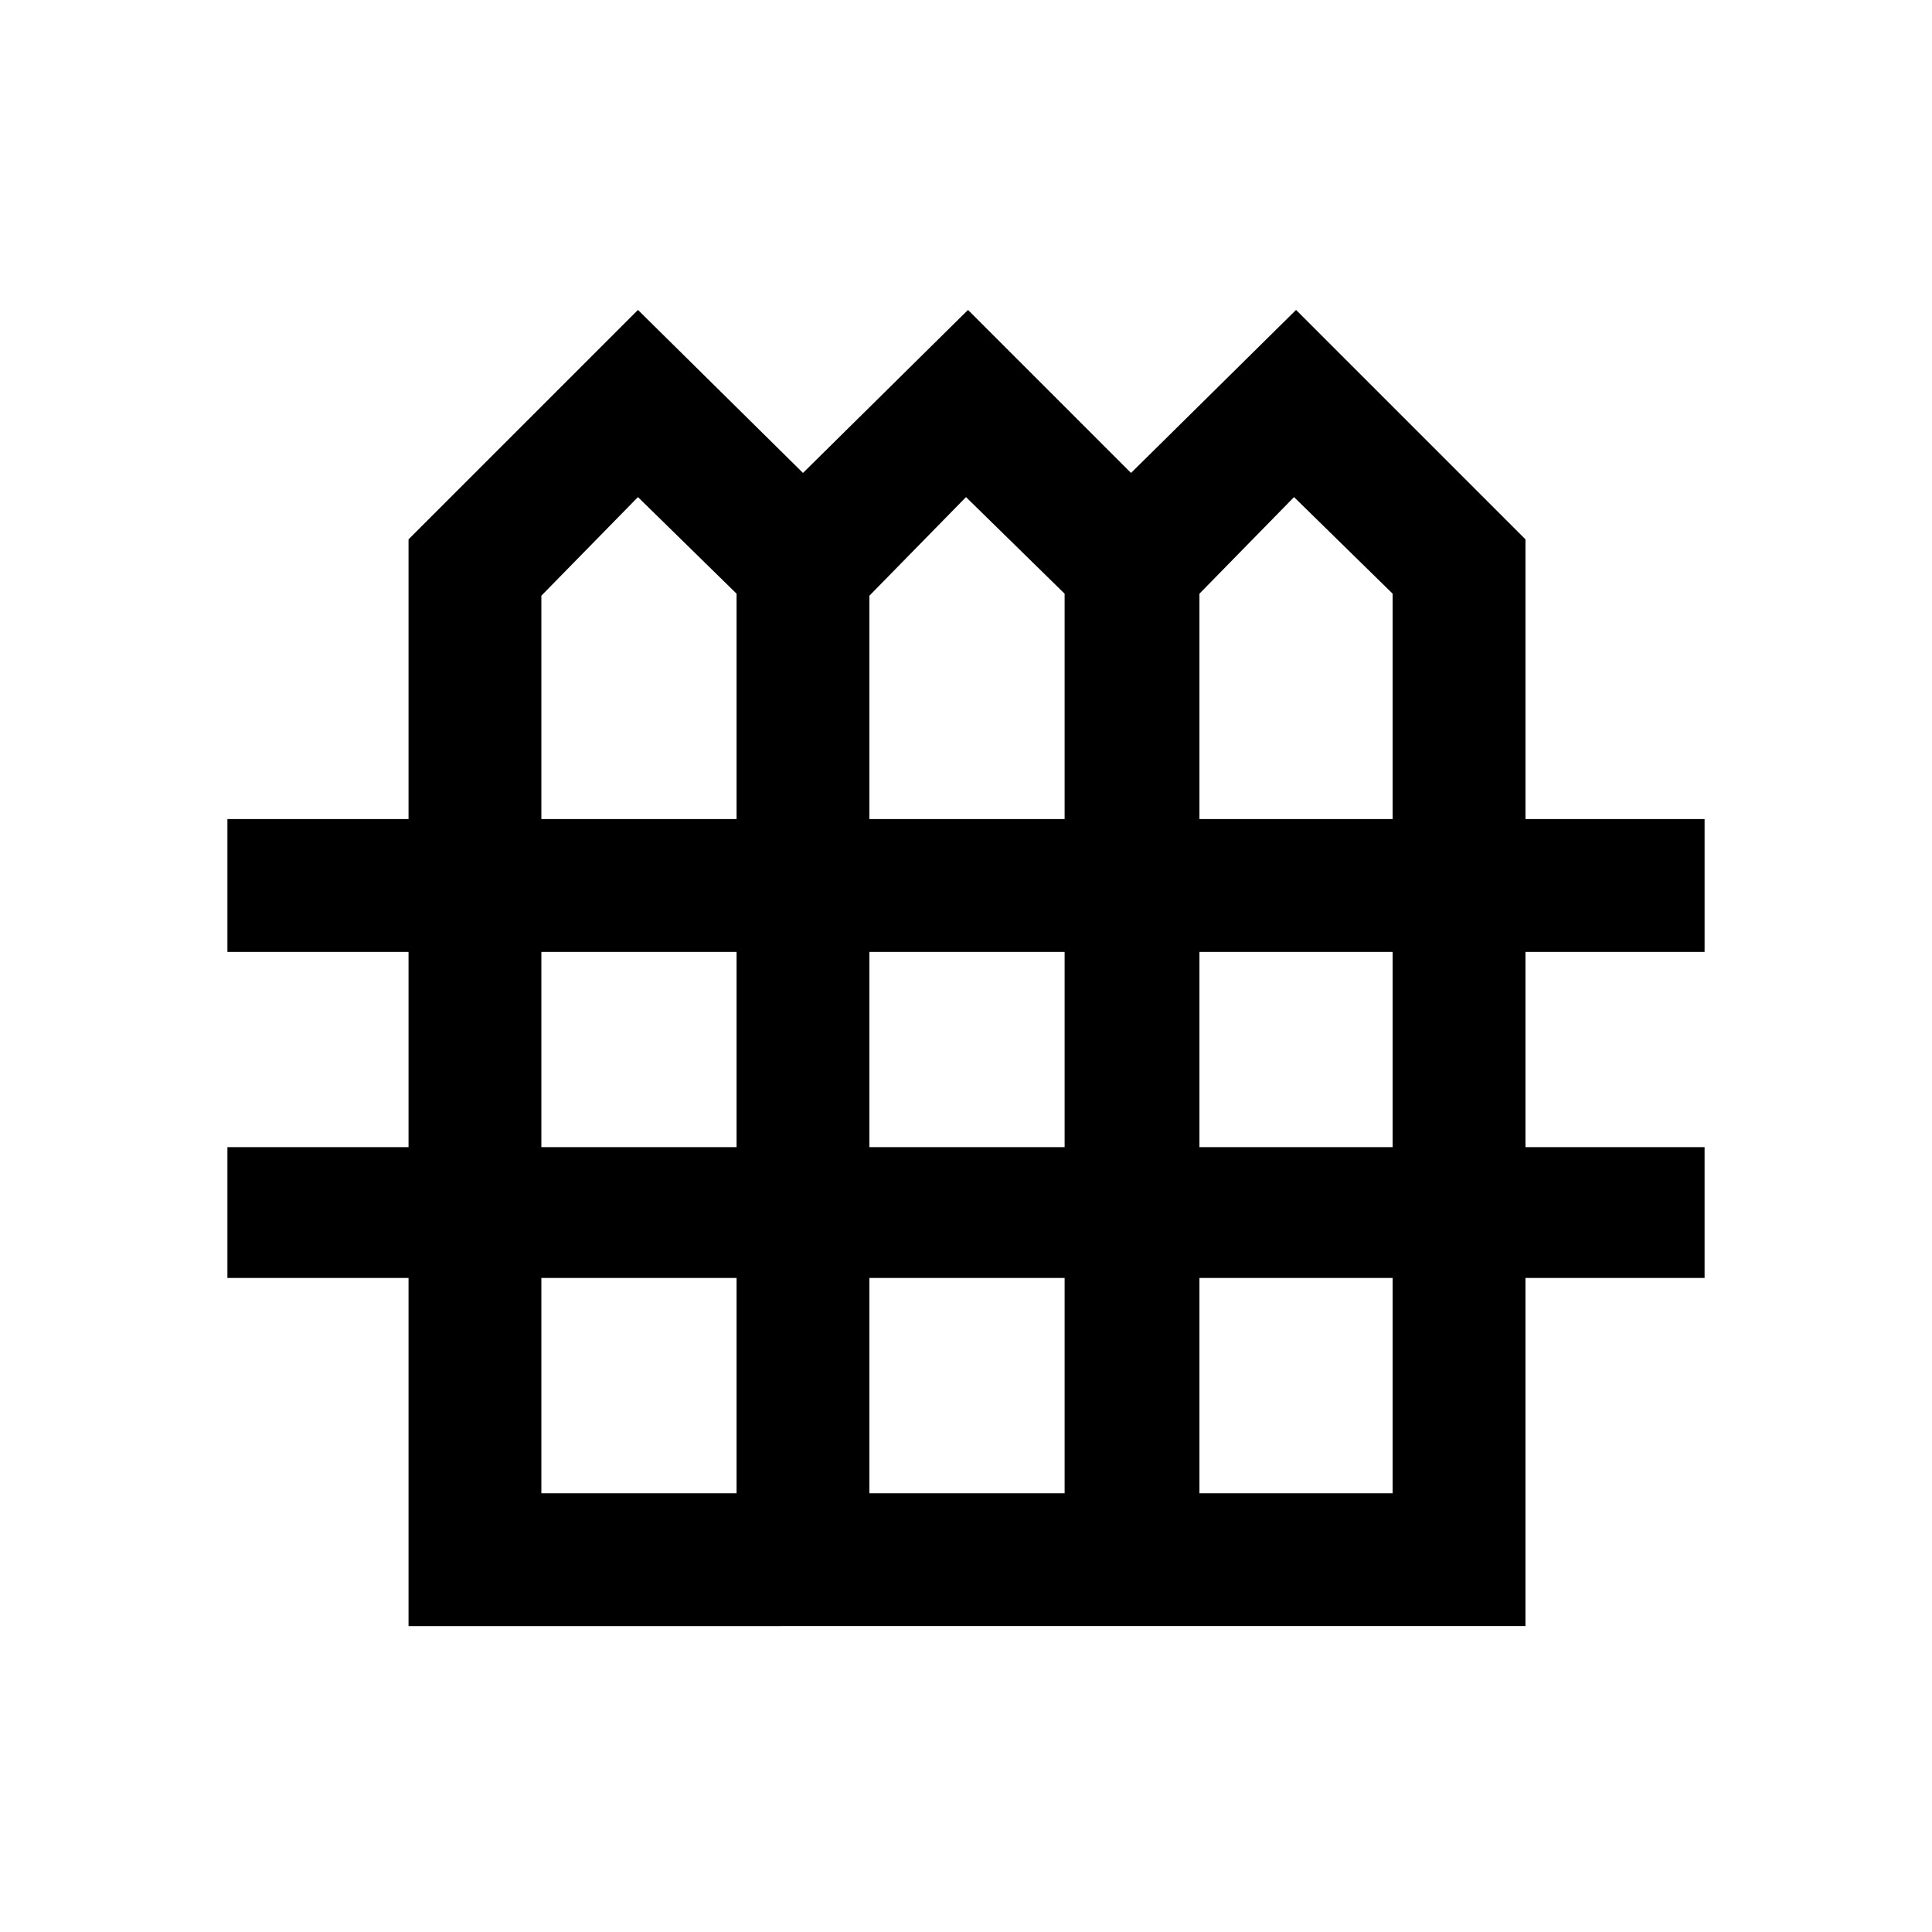 <svg xmlns="http://www.w3.org/2000/svg" height="48" width="48"><path d="M10.15 40.4v-8.65h-4.5V28.5h4.5v-4.85h-4.5v-3.3h4.5V13.4l5.7-5.7 4.1 4.05 4.1-4.05 4.05 4.05 4.1-4.05 5.7 5.7v6.95h4.45v3.3H37.9v4.85h4.45v3.25H37.9v8.65Zm3.3-20.05h4.85v-5.6l-2.45-2.4-2.4 2.45Zm8.15 0h4.85v-5.6L24 12.35l-2.4 2.45Zm8.2 0h4.8v-5.6l-2.45-2.4-2.35 2.4ZM13.45 28.5h4.85v-4.85h-4.85Zm8.15 0h4.85v-4.85H21.6Zm8.2 0h4.8v-4.85h-4.8Zm-16.35 8.6h4.85v-5.35h-4.85Zm8.15 0h4.85v-5.35H21.6Zm8.2 0h4.8v-5.35h-4.8Z"/></svg>
